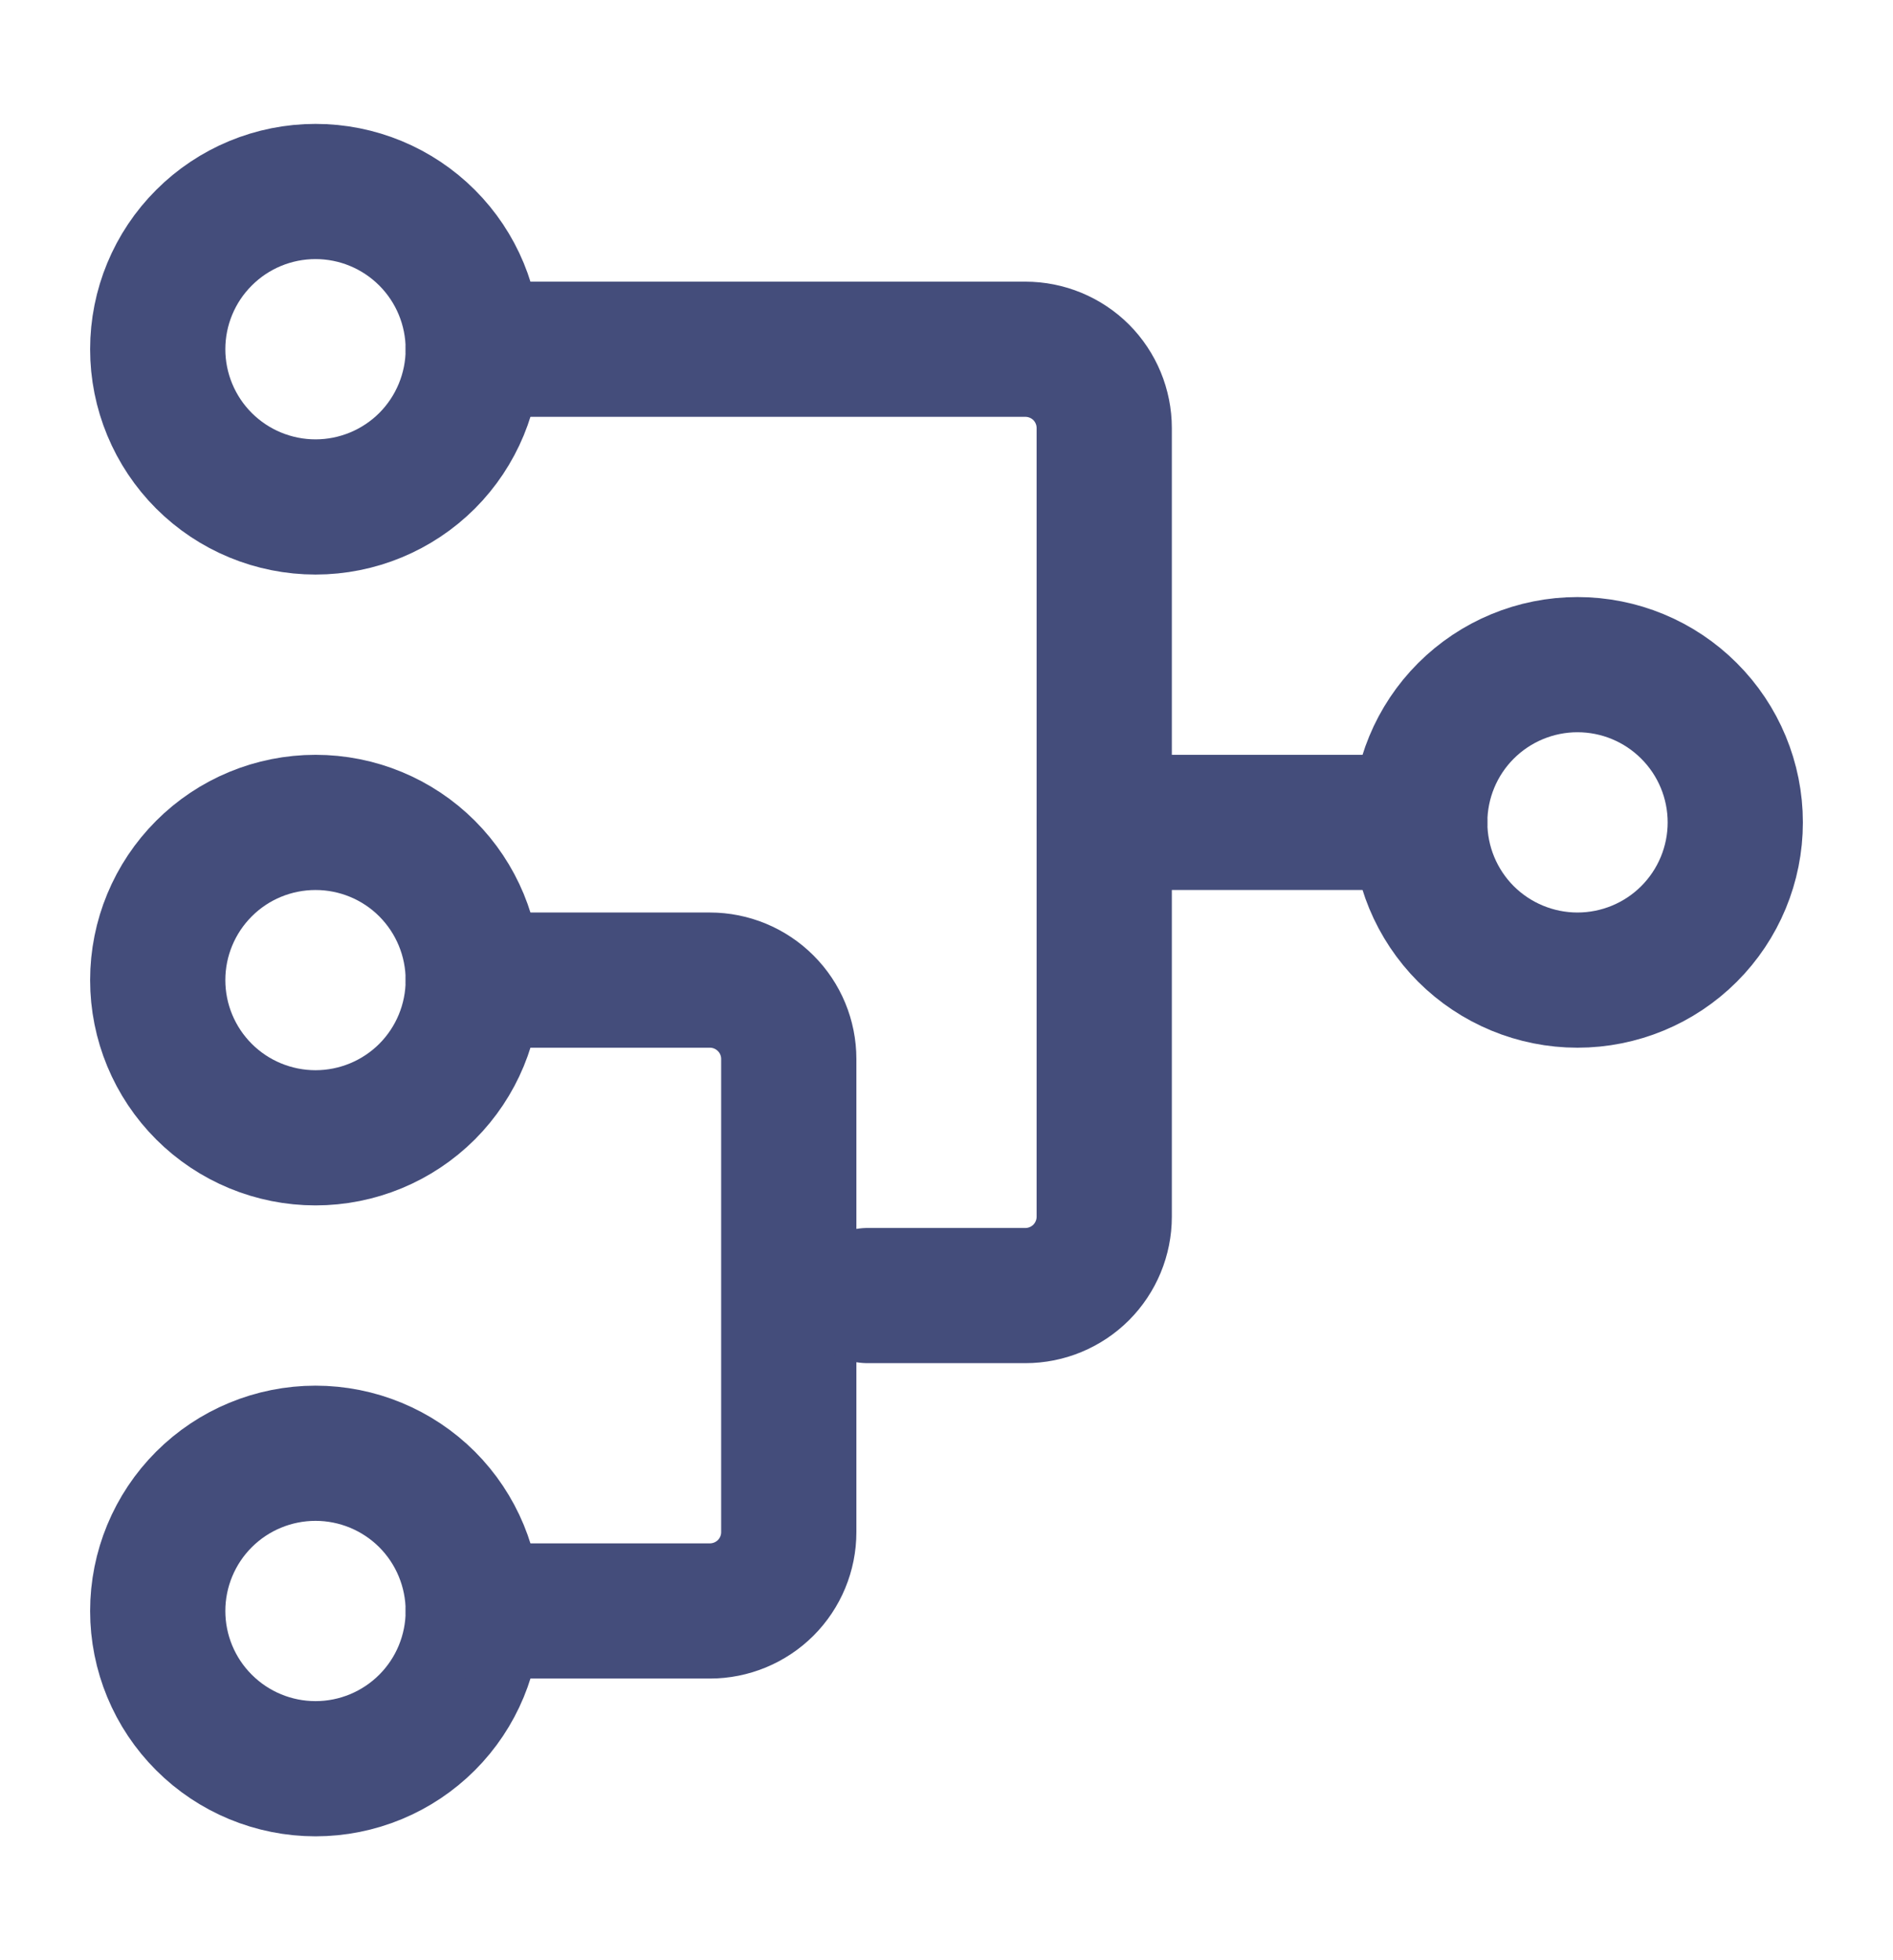 <svg width="28" height="29" viewBox="0 0 28 29" fill="none" xmlns="http://www.w3.org/2000/svg">
<path d="M2.333 5.167C2.333 5.785 2.579 6.379 3.017 6.817C3.454 7.254 4.048 7.5 4.667 7.5C5.286 7.5 5.879 7.254 6.317 6.817C6.754 6.379 7 5.785 7 5.167C7 4.548 6.754 3.954 6.317 3.517C5.879 3.079 5.286 2.833 4.667 2.833C4.048 2.833 3.454 3.079 3.017 3.517C2.579 3.954 2.333 4.548 2.333 5.167Z" stroke="#444D7B" stroke-width="2" stroke-linecap="round" stroke-linejoin="round"/>
<path d="M21 12.167C21 12.786 21.246 13.379 21.683 13.817C22.121 14.254 22.715 14.5 23.333 14.5C23.952 14.5 24.546 14.254 24.983 13.817C25.421 13.379 25.667 12.786 25.667 12.167C25.667 11.548 25.421 10.954 24.983 10.517C24.546 10.079 23.952 9.833 23.333 9.833C22.715 9.833 22.121 10.079 21.683 10.517C21.246 10.954 21 11.548 21 12.167Z" stroke="#444D7B" stroke-width="2" stroke-linecap="round" stroke-linejoin="round"/>
<path d="M2.333 14.5C2.333 15.119 2.579 15.712 3.017 16.15C3.454 16.587 4.048 16.833 4.667 16.833C5.286 16.833 5.879 16.587 6.317 16.15C6.754 15.712 7 15.119 7 14.5C7 13.881 6.754 13.288 6.317 12.85C5.879 12.412 5.286 12.167 4.667 12.167C4.048 12.167 3.454 12.412 3.017 12.85C2.579 13.288 2.333 13.881 2.333 14.5Z" stroke="#444D7B" stroke-width="2" stroke-linecap="round" stroke-linejoin="round"/>
<path d="M2.333 23.833C2.333 24.452 2.579 25.046 3.017 25.483C3.454 25.921 4.048 26.167 4.667 26.167C5.286 26.167 5.879 25.921 6.317 25.483C6.754 25.046 7 24.452 7 23.833C7 23.215 6.754 22.621 6.317 22.183C5.879 21.746 5.286 21.5 4.667 21.5C4.048 21.5 3.454 21.746 3.017 22.183C2.579 22.621 2.333 23.215 2.333 23.833Z" stroke="#444D7B" stroke-width="2" stroke-linecap="round" stroke-linejoin="round"/>
<path d="M7 14.5H10.5C10.809 14.5 11.106 14.623 11.325 14.842C11.544 15.06 11.667 15.357 11.667 15.667V22.667C11.667 22.976 11.544 23.273 11.325 23.492C11.106 23.71 10.809 23.833 10.5 23.833H7" stroke="#444D7B" stroke-width="2" stroke-linecap="round" stroke-linejoin="round"/>
<path d="M7 5.167H15.167C15.476 5.167 15.773 5.29 15.992 5.508C16.21 5.727 16.333 6.024 16.333 6.333V18C16.333 18.309 16.21 18.606 15.992 18.825C15.773 19.044 15.476 19.167 15.167 19.167H12.833" stroke="#444D7B" stroke-width="2" stroke-linecap="round" stroke-linejoin="round"/>
<path d="M16.333 12.167L21 12.167" stroke="#444D7B" stroke-width="2" stroke-linecap="round" stroke-linejoin="round"/>
</svg>
